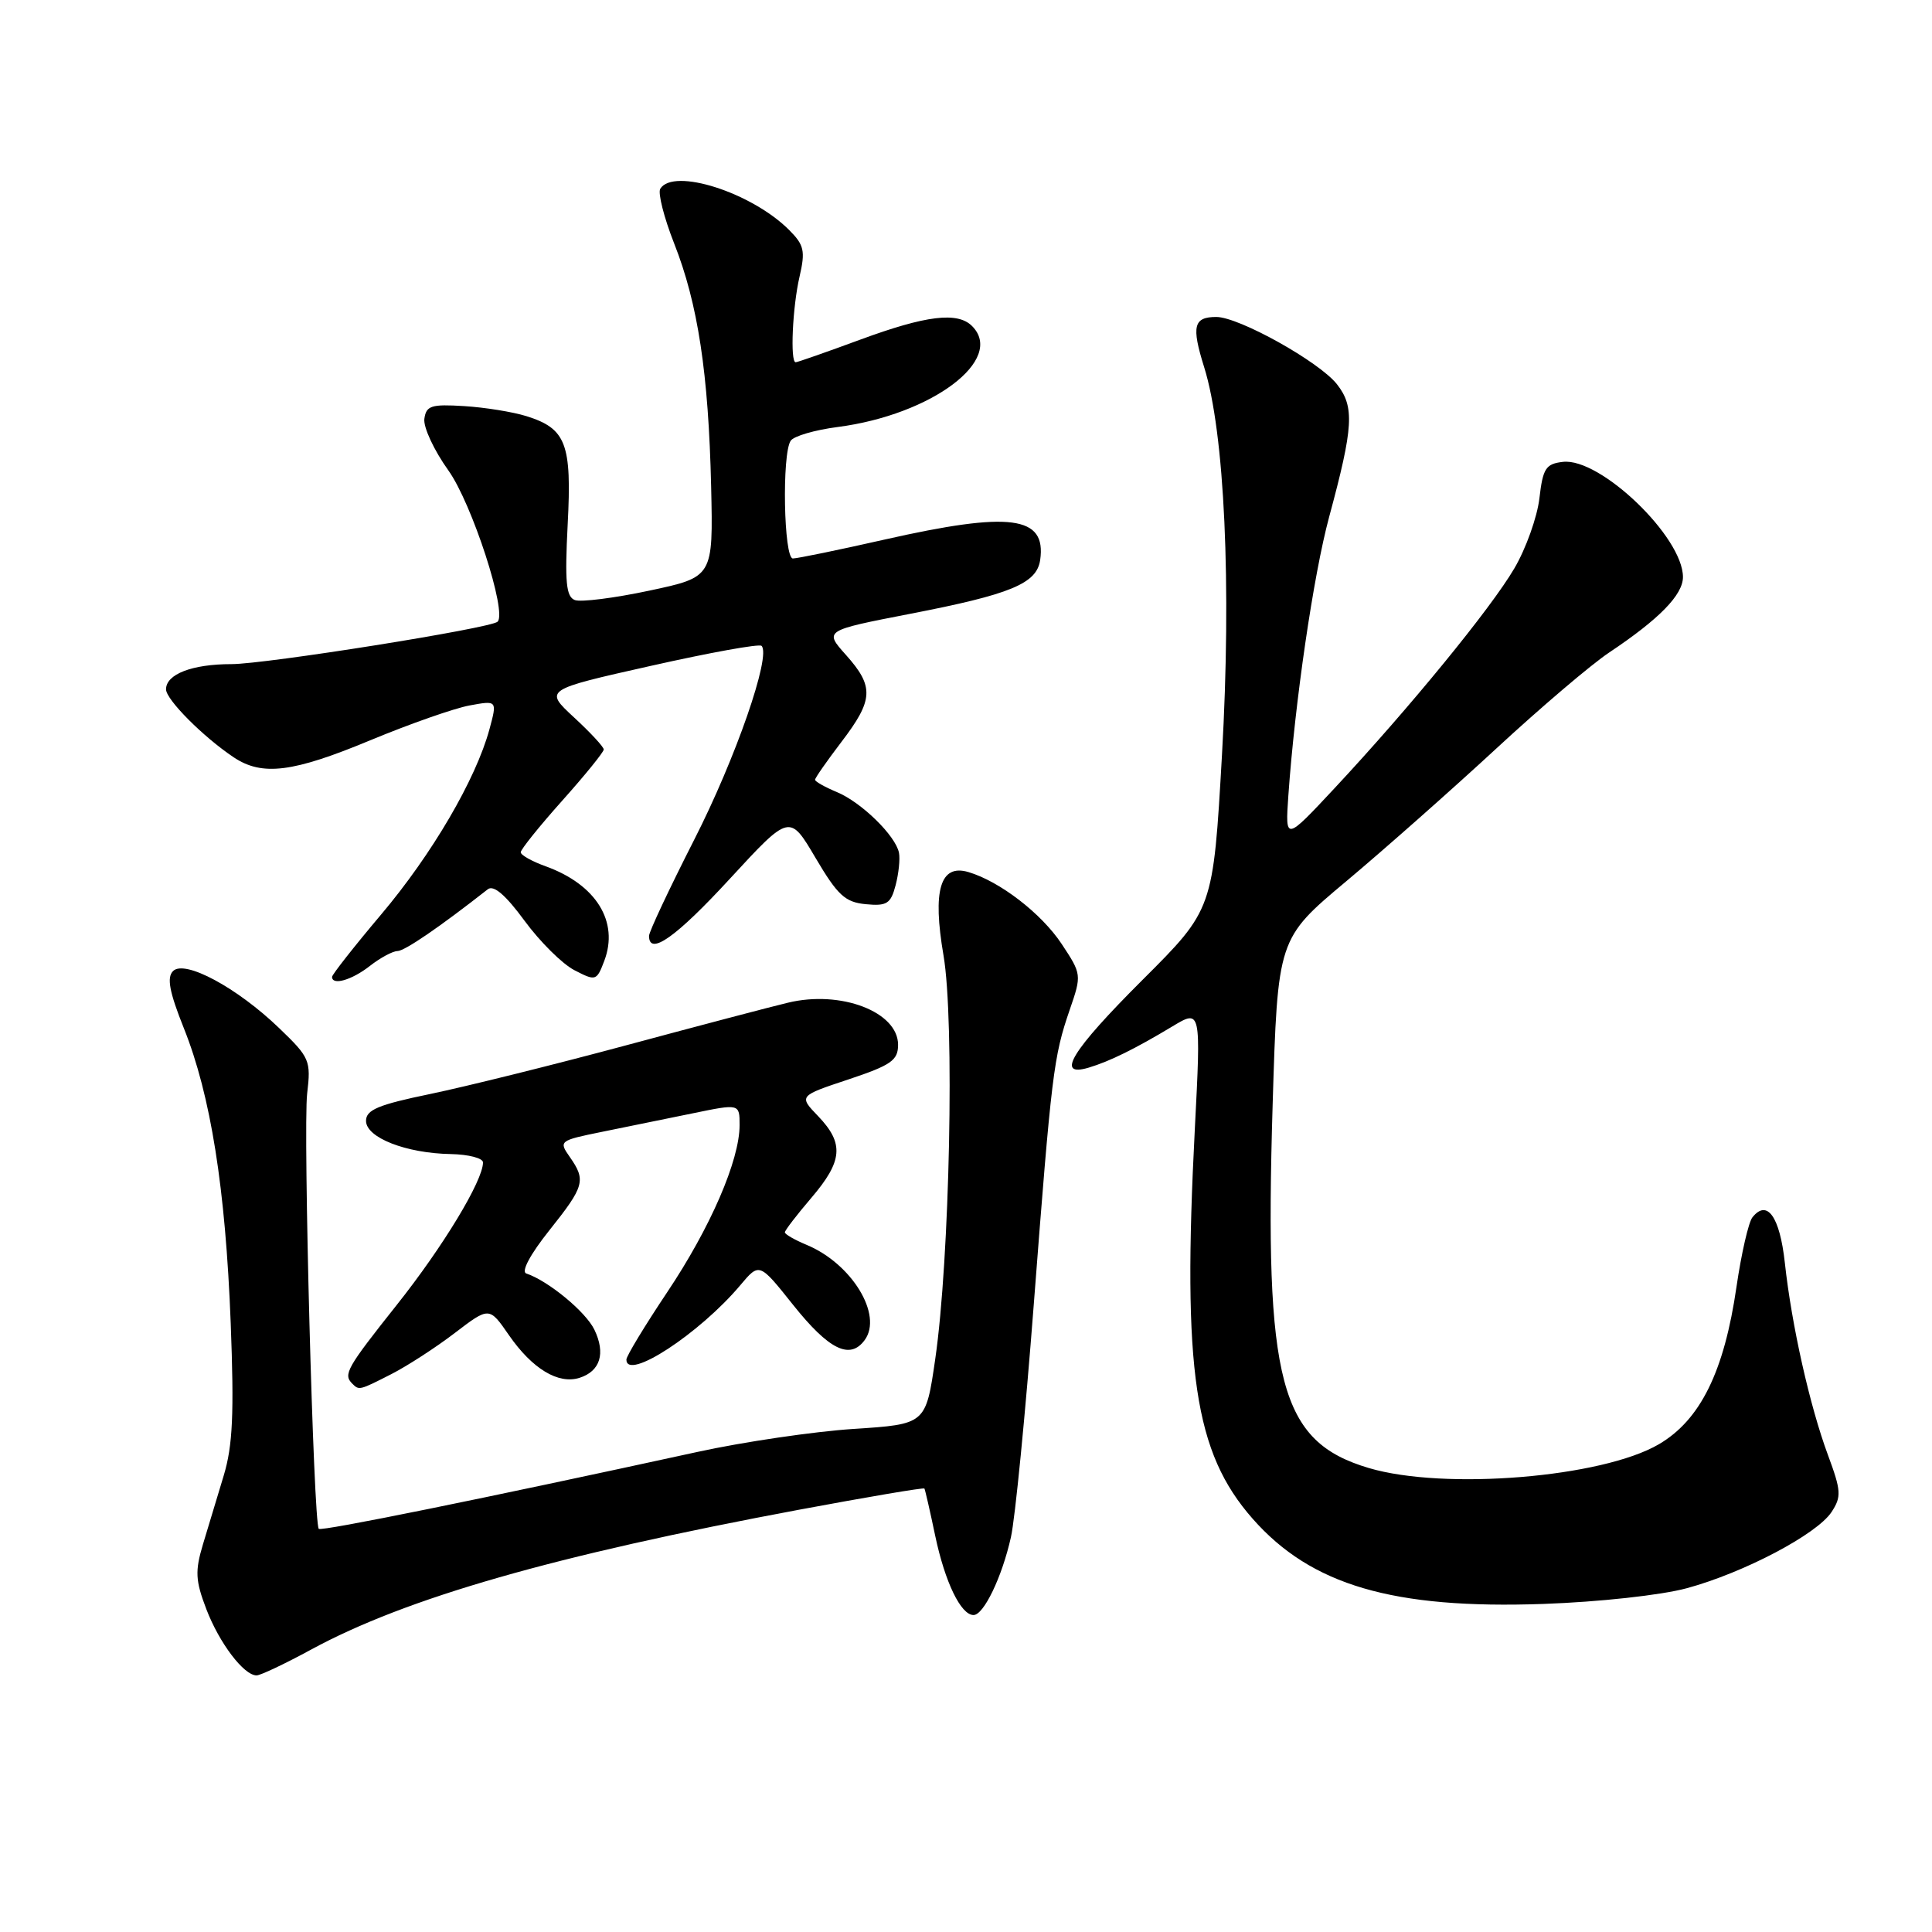 <?xml version="1.0" encoding="UTF-8" standalone="no"?>
<!DOCTYPE svg PUBLIC "-//W3C//DTD SVG 1.1//EN" "http://www.w3.org/Graphics/SVG/1.1/DTD/svg11.dtd" >
<svg xmlns="http://www.w3.org/2000/svg" xmlns:xlink="http://www.w3.org/1999/xlink" version="1.1" viewBox="0 0 256 256">
 <g >
 <path fill="currentColor"
d=" M 41.22 218.58 C 53.80 211.74 73.51 206.09 105.91 200.04 C 114.93 198.36 122.39 197.09 122.49 197.24 C 122.58 197.38 123.23 200.20 123.92 203.50 C 125.22 209.66 127.32 214.00 129.00 214.00 C 130.35 214.00 132.77 208.97 133.95 203.70 C 134.51 201.23 135.87 187.34 136.98 172.85 C 139.34 142.17 139.60 140.04 141.74 133.81 C 143.34 129.17 143.33 129.09 140.67 125.07 C 137.99 121.03 132.47 116.78 128.31 115.55 C 124.58 114.45 123.54 117.96 125.02 126.60 C 126.50 135.25 125.85 166.83 123.92 180.11 C 122.67 188.72 122.67 188.72 113.09 189.34 C 107.81 189.69 98.55 191.05 92.50 192.37 C 64.02 198.58 42.60 202.93 42.24 202.58 C 41.54 201.88 40.15 149.64 40.70 144.90 C 41.22 140.52 41.04 140.12 36.99 136.23 C 31.40 130.85 24.47 127.13 22.93 128.67 C 22.08 129.52 22.44 131.44 24.36 136.24 C 27.92 145.13 29.88 157.46 30.57 175.32 C 31.03 187.30 30.84 191.55 29.65 195.50 C 28.82 198.25 27.58 202.36 26.89 204.64 C 25.83 208.18 25.89 209.43 27.34 213.22 C 29.06 217.72 32.31 222.00 34.00 222.00 C 34.51 222.00 37.76 220.46 41.22 218.58 Z  M 223.50 210.45 C 231.07 208.40 240.75 203.30 242.69 200.35 C 244.02 198.32 243.97 197.54 242.21 192.79 C 239.81 186.32 237.40 175.60 236.50 167.32 C 235.83 161.20 234.15 158.85 232.20 161.31 C 231.69 161.96 230.74 166.09 230.10 170.47 C 228.47 181.74 225.31 188.15 219.81 191.37 C 212.28 195.78 191.39 197.49 181.37 194.52 C 169.59 191.02 167.52 183.20 168.63 146.44 C 169.30 124.38 169.30 124.38 178.40 116.76 C 183.41 112.56 192.33 104.67 198.24 99.21 C 204.14 93.75 210.89 88.01 213.24 86.45 C 219.86 82.03 223.00 78.82 223.00 76.46 C 223.00 71.15 212.04 60.63 207.10 61.20 C 204.82 61.46 204.44 62.06 203.98 66.02 C 203.69 68.51 202.20 72.69 200.66 75.31 C 197.56 80.61 186.77 93.80 176.81 104.47 C 170.30 111.44 170.30 111.44 170.71 105.47 C 171.58 93.03 174.04 76.19 176.12 68.49 C 179.35 56.55 179.50 53.90 177.15 50.91 C 174.80 47.93 164.17 42.00 161.17 42.00 C 158.15 42.00 157.86 43.22 159.55 48.63 C 162.27 57.30 163.20 77.52 161.92 100.00 C 160.75 120.50 160.75 120.50 151.38 129.85 C 141.99 139.22 139.80 142.79 144.25 141.47 C 147.05 140.63 150.38 138.99 155.32 136.02 C 159.14 133.72 159.14 133.72 158.32 149.61 C 156.66 181.70 158.26 192.47 165.99 201.25 C 173.74 210.05 184.58 213.23 204.50 212.53 C 211.87 212.27 220.10 211.37 223.50 210.45 Z  M 51.89 182.06 C 53.98 180.99 57.75 178.55 60.26 176.63 C 64.83 173.14 64.83 173.14 67.44 176.92 C 70.53 181.38 73.98 183.46 76.79 182.57 C 79.54 181.69 80.27 179.33 78.76 176.19 C 77.61 173.81 72.65 169.72 69.73 168.74 C 69.03 168.51 70.26 166.20 72.78 163.04 C 77.46 157.17 77.67 156.40 75.49 153.29 C 74.02 151.20 74.12 151.12 79.74 149.98 C 82.91 149.33 88.31 148.23 91.75 147.53 C 98.00 146.24 98.00 146.24 98.00 149.08 C 98.00 153.75 94.13 162.68 88.39 171.25 C 85.43 175.68 83.00 179.69 83.00 180.15 C 83.00 183.05 92.69 176.72 98.10 170.29 C 100.62 167.29 100.62 167.29 105.08 172.89 C 109.84 178.86 112.63 180.23 114.58 177.56 C 117.01 174.23 112.86 167.43 106.88 164.95 C 105.30 164.29 104.00 163.55 104.00 163.29 C 104.00 163.03 105.58 160.98 107.50 158.73 C 111.67 153.85 111.87 151.52 108.42 147.91 C 105.83 145.22 105.83 145.22 112.42 143.03 C 118.09 141.14 119.00 140.50 119.00 138.44 C 119.00 134.08 111.42 131.17 104.42 132.86 C 102.26 133.37 92.62 135.91 83.00 138.50 C 73.38 141.09 61.67 143.99 57.00 144.96 C 50.12 146.38 48.50 147.06 48.50 148.52 C 48.50 150.74 53.80 152.82 59.75 152.92 C 62.09 152.97 64.00 153.46 64.00 154.03 C 64.00 156.44 58.71 165.19 52.58 172.90 C 45.95 181.25 45.45 182.12 46.67 183.33 C 47.58 184.25 47.60 184.25 51.89 182.06 Z  M 49.00 128.00 C 50.38 126.92 52.03 126.03 52.67 126.02 C 53.64 126.00 58.24 122.85 64.64 117.83 C 65.41 117.23 67.00 118.59 69.50 122.00 C 71.54 124.78 74.52 127.74 76.12 128.56 C 78.94 130.02 79.06 129.98 80.07 127.32 C 82.04 122.13 79.00 117.21 72.31 114.79 C 70.49 114.14 69.00 113.30 69.00 112.93 C 69.00 112.56 71.47 109.48 74.50 106.09 C 77.53 102.70 80.00 99.65 80.00 99.31 C 80.00 98.97 78.22 97.05 76.05 95.05 C 72.11 91.40 72.11 91.40 86.24 88.23 C 94.02 86.48 100.62 85.28 100.91 85.58 C 102.21 86.87 97.47 100.51 91.99 111.26 C 88.70 117.73 86.00 123.46 86.00 124.01 C 86.00 126.72 89.58 124.19 96.73 116.42 C 104.63 107.85 104.63 107.85 108.06 113.67 C 110.99 118.63 111.98 119.55 114.72 119.81 C 117.51 120.08 118.03 119.75 118.67 117.31 C 119.08 115.76 119.28 113.83 119.12 113.00 C 118.68 110.74 114.14 106.30 110.88 104.95 C 109.30 104.29 108.00 103.56 108.00 103.32 C 108.00 103.08 109.58 100.82 111.50 98.30 C 115.75 92.73 115.84 90.98 112.10 86.79 C 109.20 83.55 109.20 83.55 120.57 81.34 C 133.95 78.75 137.38 77.33 137.83 74.19 C 138.66 68.35 133.89 67.73 117.19 71.50 C 111.10 72.88 105.64 74.00 105.06 74.00 C 103.85 74.00 103.59 60.16 104.77 58.40 C 105.17 57.79 107.97 56.97 111.00 56.58 C 123.48 54.96 133.23 47.63 128.80 43.20 C 126.88 41.28 122.71 41.79 114.00 45.00 C 109.52 46.65 105.67 48.00 105.43 48.00 C 104.68 48.00 105.01 40.65 105.95 36.63 C 106.73 33.25 106.55 32.46 104.56 30.47 C 99.59 25.50 89.24 22.19 87.49 25.01 C 87.15 25.56 87.98 28.83 89.33 32.26 C 92.48 40.24 93.88 49.46 94.23 64.48 C 94.50 76.46 94.50 76.46 86.05 78.26 C 81.41 79.25 76.96 79.81 76.17 79.51 C 75.01 79.07 74.83 77.13 75.22 69.50 C 75.78 58.79 75.02 56.79 69.75 55.14 C 67.96 54.58 64.25 53.98 61.50 53.81 C 57.14 53.54 56.47 53.75 56.23 55.50 C 56.08 56.60 57.51 59.68 59.41 62.33 C 62.53 66.69 67.23 81.15 65.93 82.38 C 65.02 83.25 35.20 88.00 30.66 88.00 C 25.46 88.00 22.00 89.33 22.00 91.34 C 22.00 92.70 26.93 97.65 30.97 100.35 C 34.75 102.87 38.81 102.36 49.09 98.08 C 54.27 95.93 60.16 93.86 62.20 93.48 C 65.89 92.80 65.89 92.80 64.85 96.65 C 63.05 103.26 57.25 113.19 50.49 121.19 C 46.92 125.42 44.00 129.14 44.00 129.44 C 44.00 130.62 46.61 129.87 49.00 128.00 Z "/>
</g>
</svg>